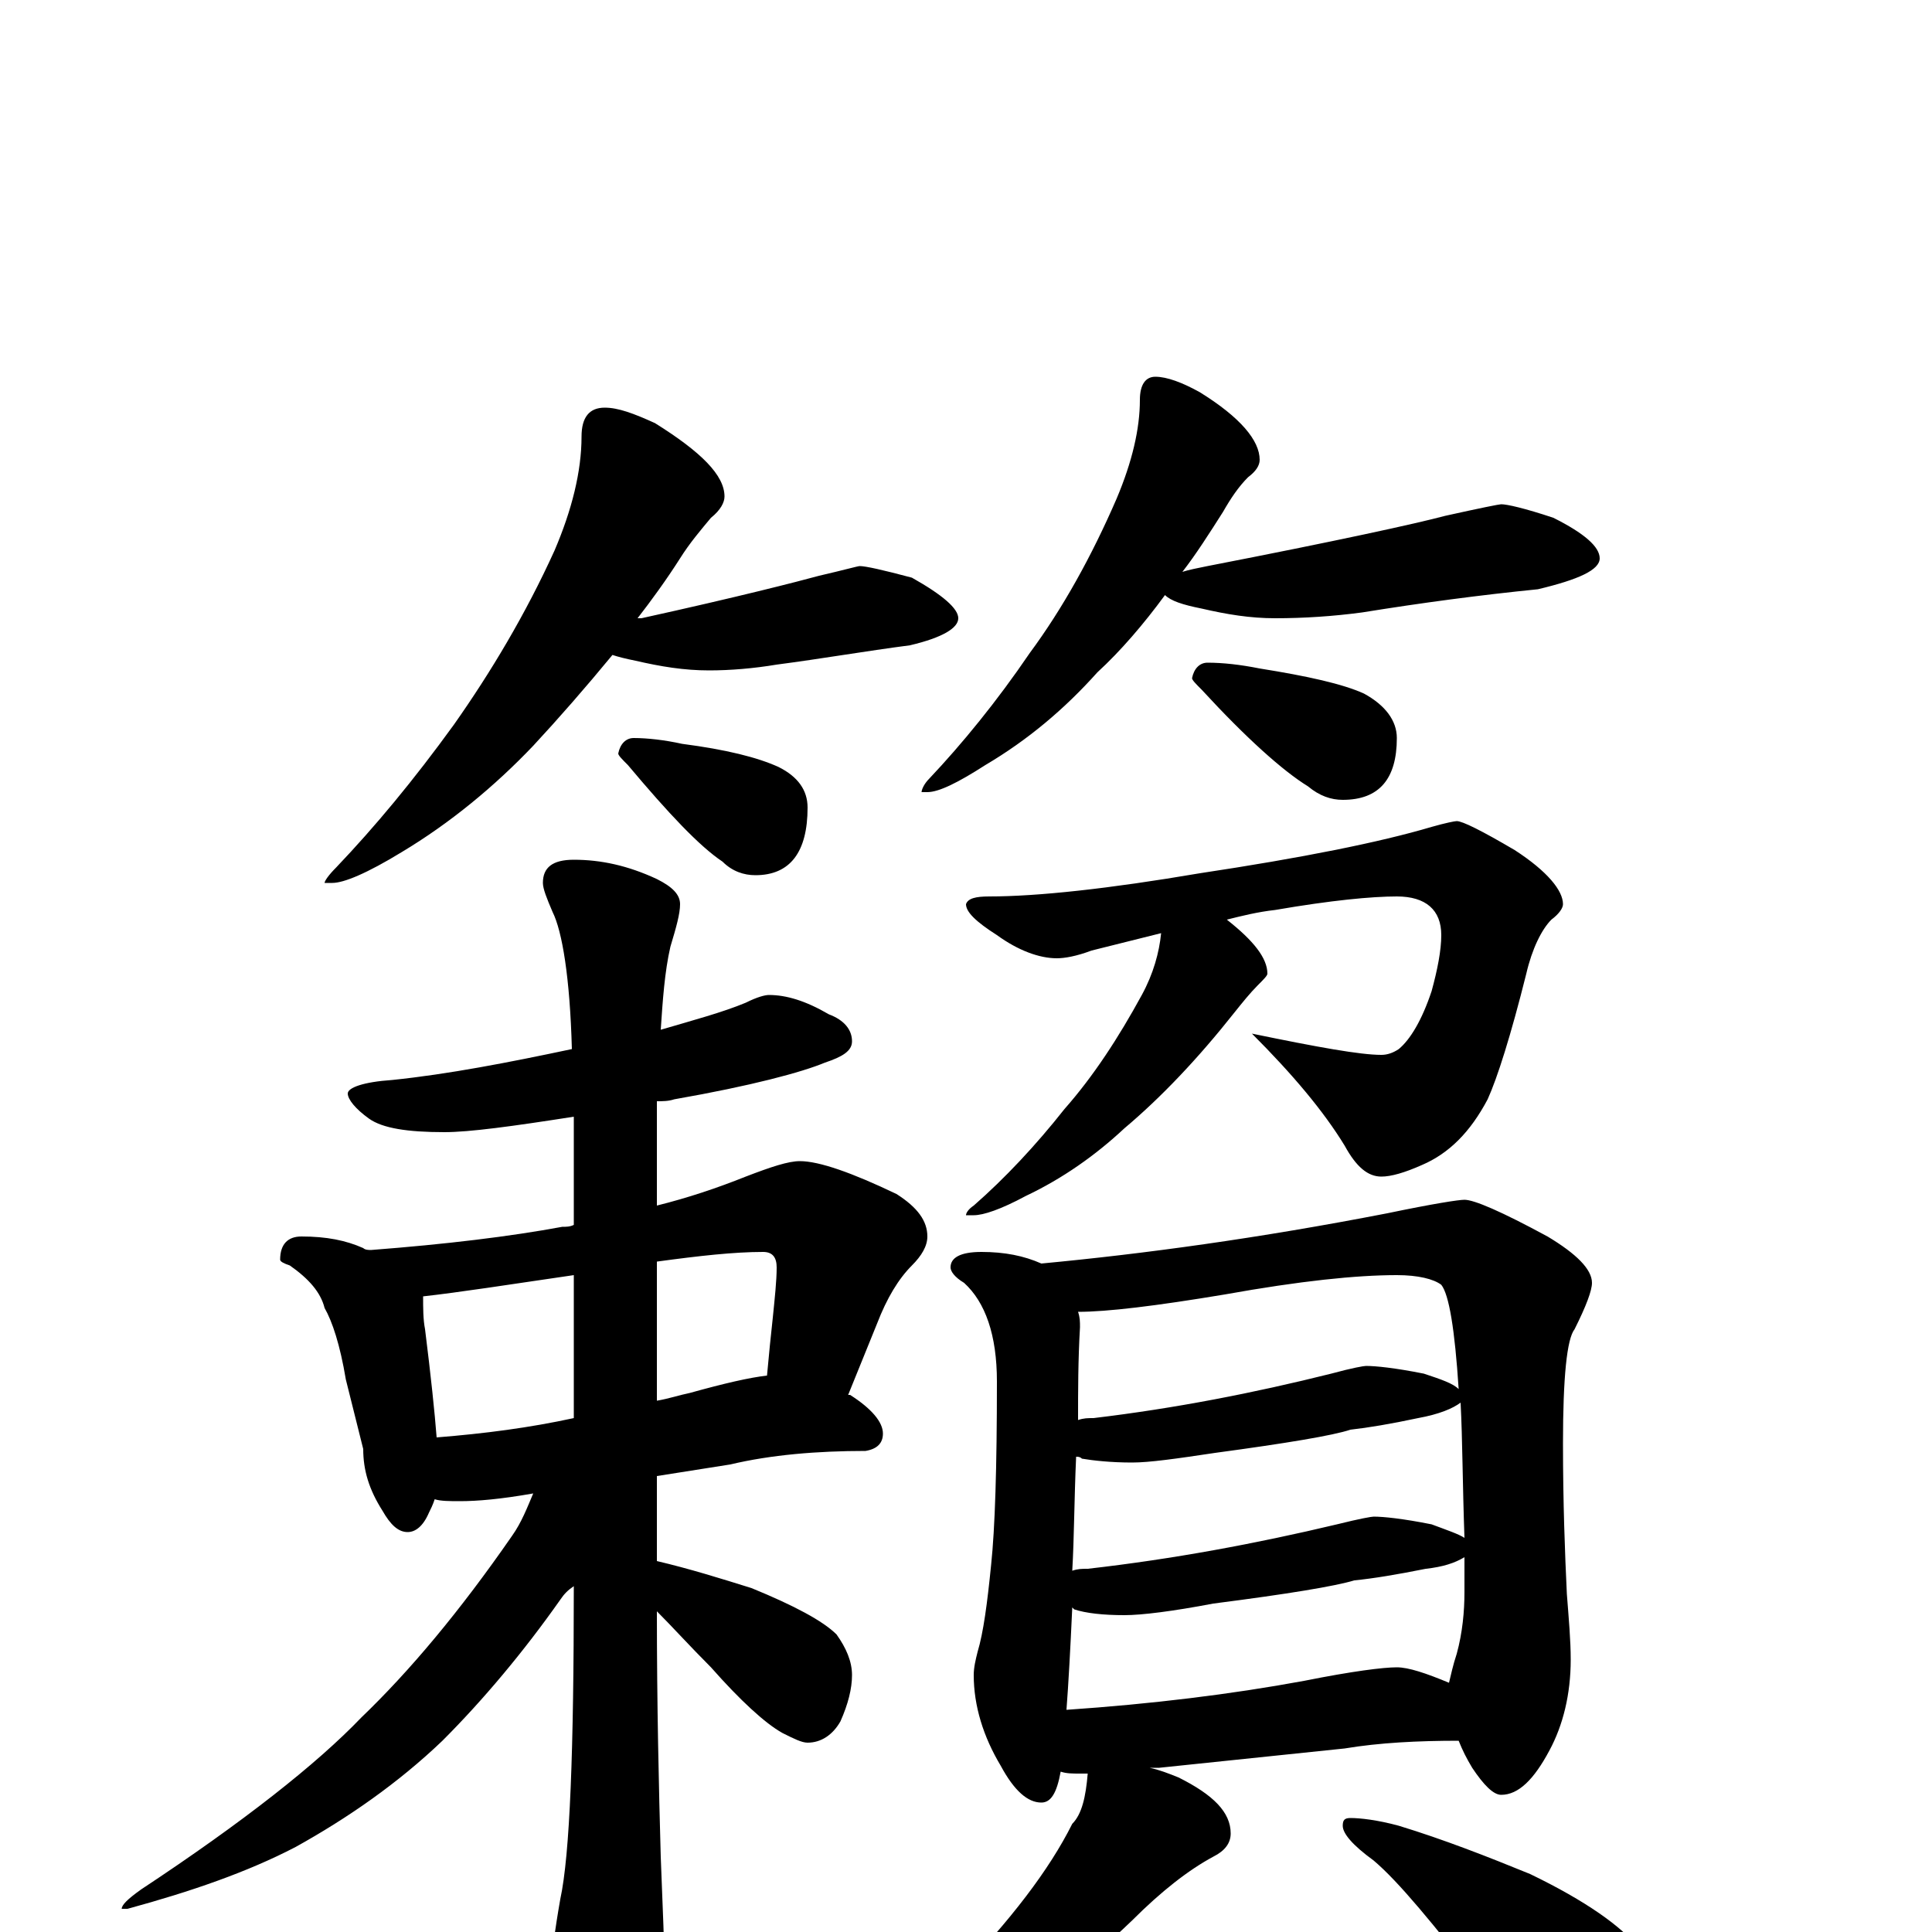 <?xml version="1.0" encoding="utf-8" ?>
<!DOCTYPE svg PUBLIC "-//W3C//DTD SVG 1.1//EN" "http://www.w3.org/Graphics/SVG/1.1/DTD/svg11.dtd">
<svg version="1.1" id="Layer_1" xmlns="http://www.w3.org/2000/svg" xmlns:xlink="http://www.w3.org/1999/xlink" x="0px" y="145px" width="1000px" height="1000px" viewBox="0 0 1000 1000" enable-background="new 0 0 1000 1000" xml:space="preserve">
<g id="Layer_1">
<path id="glyph" transform="matrix(1 0 0 -1 0 1000)" d="M313,789C320,789 328,786 339,781C363,766 375,754 375,743C375,740 373,736 368,732C363,726 357,719 352,711C345,700 337,689 330,680C331,680 331,680 332,680C382,691 413,699 424,702C437,705 444,707 445,707C448,707 457,705 472,701C488,692 496,685 496,680C496,675 488,670 471,666C448,663 425,659 402,656C390,654 378,653 367,653C354,653 342,655 329,658C324,659 320,660 317,661C303,644 289,628 276,614C256,593 233,574 208,559C190,548 178,543 172,543l-4,0C168,544 170,547 174,551C194,572 214,596 235,625C254,652 272,682 287,715C296,736 301,756 301,774C301,784 305,789 313,789M328,618C335,618 344,617 353,615C376,612 392,608 403,603C413,598 418,591 418,582C418,559 409,547 391,547C385,547 379,549 374,554C362,562 346,579 325,604C322,607 320,609 320,610C321,615 324,618 328,618M598,805C604,805 612,802 621,797C642,784 652,772 652,762C652,759 650,756 646,753C641,748 637,742 633,735C626,724 619,713 612,704C615,705 620,706 625,707C692,720 733,729 748,733C766,737 776,739 777,739C780,739 789,737 804,732C820,724 828,717 828,711C828,705 817,700 796,695C766,692 736,688 705,683C690,681 675,680 660,680C647,680 635,682 622,685C612,687 606,689 603,692C592,677 580,663 568,652C551,633 532,617 510,604C496,595 486,590 480,590l-3,0C477,591 478,594 481,597C498,615 516,637 533,662C550,685 565,712 578,742C586,761 590,778 590,793C590,801 593,805 598,805M625,657C633,657 642,656 652,654C677,650 695,646 706,641C717,635 723,627 723,618C723,597 714,586 695,586C689,586 683,588 677,593C664,601 645,618 622,643C619,646 617,648 617,649C618,654 621,657 625,657M398,485C407,485 417,482 429,475C437,472 441,467 441,461C441,456 436,453 427,450C415,445 389,438 349,431C346,430 343,430 340,430C340,426 340,422 340,418l0,-42C356,380 371,385 386,391C399,396 408,399 414,399C424,399 441,393 464,382C475,375 480,368 480,360C480,355 477,350 472,345C465,338 459,328 454,315l-15,-37l1,0C451,271 457,264 457,258C457,253 454,250 448,249C423,249 399,247 378,242l-38,-6l0,-26C340,204 340,198 340,192C357,188 373,183 389,178C411,169 426,161 433,154C438,147 441,140 441,133C441,126 439,118 435,109C431,102 425,98 418,98C415,98 411,100 405,103C396,108 383,120 368,137C357,148 348,158 340,166C340,117 341,75 342,39C343,12 344,-8 344,-23C344,-36 341,-48 336,-57C329,-68 323,-74 316,-74C310,-74 303,-67 296,-52C289,-37 285,-25 285,-15C286,-10 287,0 290,17C295,40 297,94 297,179C294,177 292,175 290,172C271,145 250,120 229,99C206,77 180,59 153,44C128,31 99,21 66,12l-3,0C63,14 66,17 73,22C126,57 164,87 187,111C212,135 238,166 265,205C270,212 273,220 276,227C259,224 247,223 238,223C233,223 228,223 225,224C224,221 223,219 222,217C219,210 215,207 211,207C206,207 202,211 198,218C191,229 188,239 188,250l-9,36C176,304 172,316 168,323C166,331 160,338 150,345C147,346 145,347 145,348C145,356 149,360 156,360C169,360 179,358 188,354C189,353 191,353 192,353C231,356 264,360 291,365C293,365 295,365 297,366l0,52C297,419 297,421 297,422C265,417 243,414 230,414C211,414 198,416 191,421C184,426 180,431 180,434C180,437 188,440 203,441C232,444 263,450 296,457C295,494 291,518 286,528C283,535 281,540 281,543C281,551 286,555 297,555C311,555 325,552 340,545C348,541 352,537 352,532C352,527 350,520 347,510C344,497 343,482 342,467C359,472 374,476 386,481C392,484 396,485 398,485M226,256C251,258 274,261 297,266l0,74C263,335 237,331 219,329l0,0C219,323 219,317 220,312C223,288 225,269 226,256M340,347l0,-72C346,276 352,278 357,279C375,284 388,287 397,288C398,299 399,309 400,318C401,328 402,337 402,344C402,349 400,352 395,352C380,352 362,350 340,347M601,517C589,514 577,511 565,508C557,505 551,504 547,504C538,504 527,508 516,516C505,523 500,528 500,532C501,535 505,536 512,536C537,536 574,540 621,548C674,556 714,564 741,572C748,574 753,575 754,575C757,575 767,570 784,560C801,549 809,539 809,532C809,530 807,527 803,524C798,519 793,509 790,496C782,464 775,442 770,431C761,414 750,403 736,397C727,393 720,391 715,391C708,391 702,396 696,407C685,425 669,444 648,465C682,458 704,454 715,454C718,454 721,455 724,457C730,462 736,472 741,487C744,498 746,508 746,516C746,529 738,536 723,536C710,536 689,534 660,529C651,528 643,526 635,524C649,513 656,504 656,496C656,495 654,493 651,490C647,486 643,481 639,476C620,452 601,432 582,416C567,402 550,390 531,381C518,374 509,371 504,371l-4,0C500,372 501,374 504,376C520,390 536,407 551,426C566,443 579,463 591,485C597,496 600,507 601,517M508,352C520,352 530,350 539,346C592,351 651,359 718,372C742,377 755,379 758,379C763,379 777,373 801,360C816,351 824,343 824,336C824,332 821,324 815,312C811,307 809,287 809,253C809,222 810,196 811,175C812,162 813,151 813,141C813,123 809,107 802,94C794,79 786,71 777,71C773,71 768,76 762,85C759,90 757,94 755,99C734,99 714,98 696,95l-96,-10C598,85 596,85 595,85C600,84 605,82 610,80C628,71 637,62 637,51C637,46 634,42 628,39C615,32 601,21 586,6C560,-19 532,-40 502,-57C483,-70 467,-79 453,-83C445,-87 439,-89 434,-89C429,-89 426,-88 426,-86C451,-67 474,-46 495,-23C523,6 543,32 555,56C560,61 562,70 563,82C561,82 560,82 559,82C555,82 552,82 549,83C547,72 544,67 539,67C532,67 525,73 518,86C509,101 504,117 504,133C504,137 505,141 506,145C509,155 511,170 513,190C515,209 516,240 516,285C516,309 510,326 499,336C494,339 492,342 492,344C492,349 497,352 508,352M552,115C596,118 637,123 675,130C700,135 716,137 723,137C729,137 738,134 750,129C751,133 752,138 754,144C757,155 758,166 758,176C758,182 758,188 758,194C753,191 747,189 738,188C723,185 711,183 701,182C691,179 667,175 628,170C607,166 591,164 582,164C571,164 562,165 556,167l-1,1C554,146 553,128 552,115M555,187C558,188 560,188 563,188C607,193 650,201 692,211C704,214 710,215 711,215C716,215 726,214 741,211C749,208 755,206 758,204C757,232 757,255 756,274C752,271 745,268 734,266C720,263 708,261 699,260C690,257 666,253 629,248C609,245 595,243 586,243C575,243 566,244 560,245C559,246 558,246 557,246C556,224 556,204 555,187M558,265C561,266 563,266 566,266C608,271 649,279 689,289C700,292 706,293 707,293C712,293 722,292 737,289C746,286 752,284 755,281C753,312 750,330 746,335C742,338 734,340 723,340C702,340 673,337 634,330C598,324 573,321 558,321C559,318 559,316 559,313C558,296 558,280 558,265M699,59C704,59 713,58 724,55C747,48 770,39 792,30C821,16 839,3 848,-8C855,-19 859,-31 859,-43C859,-52 857,-62 852,-73C847,-82 841,-86 832,-86C829,-86 823,-83 815,-78C803,-70 787,-53 767,-28C742,4 724,26 711,37C700,45 695,51 695,55C695,58 696,59 699,59z"/>
</g>
</svg>

